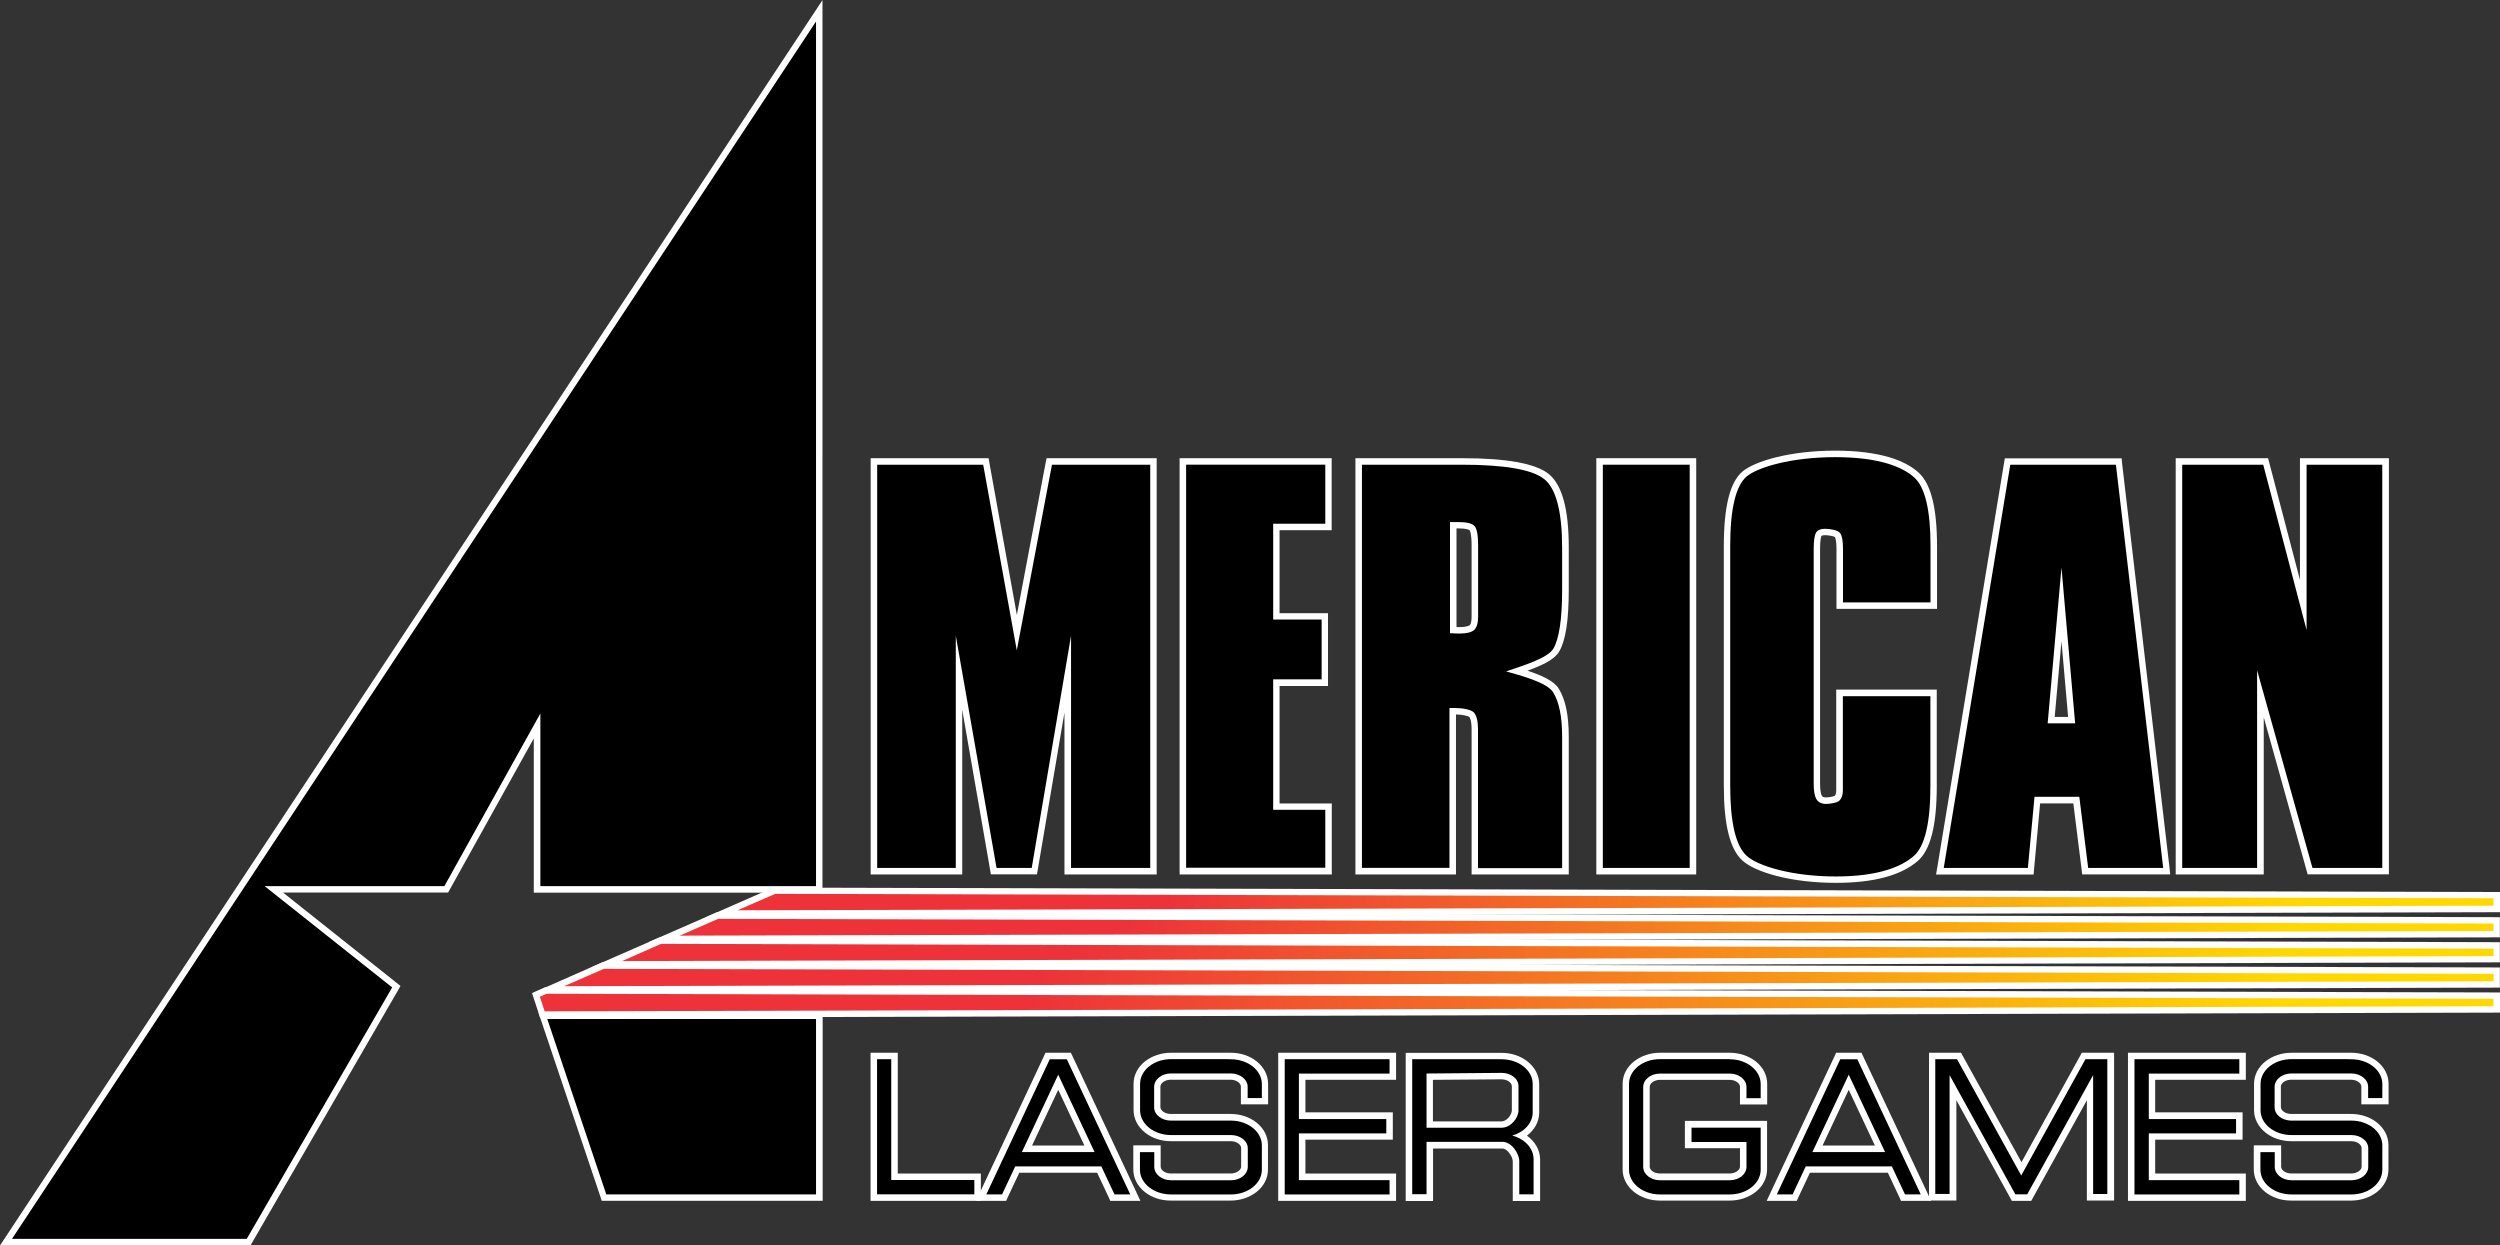 <?xml version="1.0" encoding="utf-8"?>
<!-- Generator: Adobe Illustrator 25.4.1, SVG Export Plug-In . SVG Version: 6.00 Build 0)  -->
<svg version="1.1" id="Layer_1" xmlns="http://www.w3.org/2000/svg" xmlns:xlink="http://www.w3.org/1999/xlink" x="0px" y="0px"
	 viewBox="0 0 3839 1912.5" style="enable-background:new 0 0 3839 1912.5;" xml:space="preserve">
<rect x="0" y="0" width="3839" height="1912.5" fill="#333333" stroke="none"/>
<style type="text/css">
	.st0{fill:#FFFFFF;}
	.st1{fill:url(#SVGID_1_);}
	.st2{fill:url(#SVGID_00000090262410621528823940000013508729099138552732_);}
	.st3{fill:url(#SVGID_00000088844827269596661910000006694446828256013957_);}
	.st4{fill:url(#SVGID_00000085247100969412706920000007040175986775568306_);}
	.st5{fill:url(#SVGID_00000160905582243795996650000013404847615052439469_);}
</style>
<g>
	<g>
		<g>
			<g>
				<polygon points="9.2,1907.5 1258.1,16.6 1258.1,1365.8 825,1365.8 825,1114.9 685.4,1365.8 420.5,1365.8 608.6,1515.2 
					381.7,1907.5 				"/>
				<path class="st0" d="M1253.1,33v1327.7H829.8v-265.1l-147.4,265.1H406.3l195.9,155.6l-223.3,386.1H18.4L1253.1,33 M1263.1,0
					l-18.2,27.6L10.2,1897.1L0,1912.5h18.4h360.5h5.8l2.8-5l223.3-386.1l4.2-7.4l-6.8-5.4l-173.6-138h247.7h5.8l2.8-5l128.8-231.7
					v226.9v10h10h423.3h10v-10V33V0H1263.1z"/>
			</g>
			<g>
				<polygon points="927.6,1839.1 833.8,1559.8 1258.1,1559.8 1258.1,1839.1 				"/>
				<path class="st0" d="M1253.1,1564.8v269.3H931l-90.6-269.3L1253.1,1564.8 M1263.1,1554.8h-10H840.6h-13.8l4.4,13l90.6,269.3
					l2.2,6.8h7.2h322.1h10v-10v-269.1v-10H1263.1z"/>
			</g>
			<g>
				<g>
					
						<linearGradient id="SVGID_1_" gradientUnits="userSpaceOnUse" x1="1108.689" y1="2563.401" x2="3833.999" y2="2563.401" gradientTransform="matrix(1 0 0 1 0 -1178.141)">
						<stop  offset="0.253" style="stop-color:#ED3339"/>
						<stop  offset="0.888" style="stop-color:#FFD800"/>
					</linearGradient>
					<polygon class="st1" points="1189.5,1367.6 3834,1374.6 3834,1395.8 1108.7,1403 					"/>
					<path class="st0" d="M1190.5,1372.6l2638.5,6.8v11.4l-2696.5,7L1190.5,1372.6 M1188.5,1362.6l-2,0.8l-57.8,25.4l-43.8,19.2
						l47.8-0.2l2696.5-7h9.8v-9.8v-11.4v-9.8h-9.8l-2638.5-6.8L1188.5,1362.6L1188.5,1362.6z"/>
				</g>
				<g>
					
						<linearGradient id="SVGID_00000101084256063466376260000015773355275071214765_" gradientUnits="userSpaceOnUse" x1="1019.865" y1="2602.012" x2="3833.999" y2="2602.012" gradientTransform="matrix(1 0 0 1 0 -1178.141)">
						<stop  offset="0.253" style="stop-color:#ED3339"/>
						<stop  offset="0.888" style="stop-color:#FFD800"/>
					</linearGradient>
					<polygon style="fill:url(#SVGID_00000101084256063466376260000015773355275071214765_);" points="1101.7,1406 3834,1413.2 
						3834,1434.4 1019.9,1441.8 					"/>
					<path class="st0" d="M1102.7,1411l2726.3,7.2v11.4l-2785.3,7.2L1102.7,1411 M1100.7,1401l-2,0.8l-59,25.8l-43.8,19.2l47.8-0.2
						l2785.3-7.2h9.8v-9.8v-11.4v-9.8h-9.8l-2726.3-7.2L1100.7,1401L1100.7,1401z"/>
				</g>
				<g>
					
						<linearGradient id="SVGID_00000129886622976059828290000003134684698064438715_" gradientUnits="userSpaceOnUse" x1="931.242" y1="2640.622" x2="3833.999" y2="2640.622" gradientTransform="matrix(1 0 0 1 0 -1178.141)">
						<stop  offset="0.253" style="stop-color:#ED3339"/>
						<stop  offset="0.888" style="stop-color:#FFD800"/>
					</linearGradient>
					<polygon style="fill:url(#SVGID_00000129886622976059828290000003134684698064438715_);" points="1014.1,1444.4 3834,1451.8 
						3834,1473 931.2,1480.6 					"/>
					<path class="st0" d="M1015.1,1449.4l2814.1,7.4v11.4l-2873.9,7.6L1015.1,1449.4 M1013.1,1439.4l-2,0.8l-60,26.2l-43.8,19.2
						l47.8-0.2l2873.9-7.6h9.8v-9.8v-11.4v-9.8h-9.8l-2814.1-7.4L1013.1,1439.4L1013.1,1439.4z"/>
				</g>
				<g>
					
						<linearGradient id="SVGID_00000140714010418595993460000006505877672051754382_" gradientUnits="userSpaceOnUse" x1="842.419" y1="2679.231" x2="3833.999" y2="2679.231" gradientTransform="matrix(1 0 0 1 0 -1178.141)">
						<stop  offset="0.253" style="stop-color:#ED3339"/>
						<stop  offset="0.888" style="stop-color:#FFD800"/>
					</linearGradient>
					<polygon style="fill:url(#SVGID_00000140714010418595993460000006505877672051754382_);" points="926.2,1482.8 3834,1490.4 
						3834,1511.6 842.4,1519.4 					"/>
					<path class="st0" d="M927.2,1487.8l2902,7.6v11.4l-2963,7.6L927.2,1487.8 M925,1477.8l-2,0.8l-60.8,26.8l-43.6,19.2l47.6-0.2
						l2962.8-7.8h9.8v-9.8v-11.4v-9.8h-9.8L927,1478L925,1477.8L925,1477.8z"/>
				</g>
				<g>
					
						<linearGradient id="SVGID_00000003107023839920056470000001070834903897162905_" gradientUnits="userSpaceOnUse" x1="823.014" y1="2717.642" x2="3833.999" y2="2717.642" gradientTransform="matrix(1 0 0 1 0 -1178.141)">
						<stop  offset="0.253" style="stop-color:#ED3339"/>
						<stop  offset="0.888" style="stop-color:#FFD800"/>
					</linearGradient>
					<polygon style="fill:url(#SVGID_00000003107023839920056470000001070834903897162905_);" points="823,1527.8 838.4,1521 
						3834,1529 3834,1550.2 833,1558 					"/>
					<path class="st0" d="M839.4,1526l2989.6,7.8v11.4L836.4,1553l-7.4-22.4L839.4,1526 M837.4,1516l-2,0.8l-10.2,4.6l-8.2,3.6
						l2.8,8.6l7.4,22.4l2.2,6.8h7.2l2992.6-7.8h9.8v-9.8v-11.4v-9.8h-9.8l-2989.6-7.8L837.4,1516L837.4,1516z"/>
				</g>
			</g>
		</g>
	</g>
	<g>
		<g>
			<polygon points="1639.6,1337.5 1639.6,1035.1 1588.2,1337.5 1525.8,1337.5 1472.4,1033.1 1472.4,1337.5 1341.7,1337.5 
				1341.7,708.6 1513.8,708.6 1561.4,971.5 1611.2,708.6 1771.3,708.6 1771.3,1337.5 			"/>
			<path class="st0" d="M1766.3,713.6v619.2h-121.6V976.1l-60.4,356.7h-54l-62.6-356.7v356.7H1347V713.6h162.8l51.6,285.1l54-285.1
				H1766.3 M1776.1,703.6h-10h-150.8h-8.2l-1.6,8l-44,232.7l-42-232.5l-1.4-8.2h-8.2H1347h-10v10v619.2v10h10h120.6h10v-10v-242.9
				l42.6,244.5l1.4,8.2h8.4h54h8.4l1.4-8.2l40.8-240.3v238.7v10h10h121.6h10v-10V713.6v-10H1776.1z"/>
		</g>
		<g>
			<polygon points="1821.5,1337.5 1821.5,1332.7 1816.5,1332.7 1816.5,708.6 2039.9,708.6 2039.9,809.2 1959.9,809.2 1959.9,946.6 
				2034.3,946.6 2034.3,1048.5 1959.9,1048.5 1959.9,1238.7 2040.1,1238.7 2040.1,1337.5 			"/>
			<path class="st0" d="M2035.1,713.6v90.6h-80v147.2h74.4v91.8h-74.4v200.3h80v89h-213.7v-619H2035.1 M1821.5,1332.7L1821.5,1332.7
				L1821.5,1332.7 M2044.9,703.6h-10h-213.5h-10v10v619.2v10h10h213.7h10v-10v-89v-10h-10h-70.2v-180.4h64.4h10v-10v-91.8v-10h-10
				h-64.4V814.2h70h10v-10v-90.8V703.6L2044.9,703.6z"/>
		</g>
		<g>
			<path d="M2264.6,1337.7v-217.7c0-15.2-3.2-20.6-5-22.6c-2.4-2.6-13-5.2-25.8-5.2h-3v245.5h-139.4v-4.8h-5V708.8h157.8
				c68.2,0,110.8,7.6,130.2,23.2c19.6,15.8,29.2,51.6,29.2,109.4v64.4c0,46.2-4.6,76.6-14.2,92.6c-8.2,13.8-36,24-60.2,32
				c23.2,6.8,51,16.2,59.4,29.4c10,15.8,14.8,39,14.8,71.2v206.7L2264.6,1337.7L2264.6,1337.7z M2234.2,967.7
				c3.4,0.4,5.6,0.4,6.2,0.4c12.6,0,17.6-2.2,19.8-4.2c3-2.6,4.6-8.6,4.6-17v-13v-5v-91.2c0-21-3.4-25.8-4.4-26.8
				c-1.6-1.6-6.6-4.2-20.6-4.2h-8.2v161C2231.4,967.5,2234.2,967.7,2234.2,967.7z"/>
			<path class="st0" d="M2244.4,713.6c66.4,0,108.8,7.4,127,22.2c18.2,14.6,27.4,50,27.4,105.6v64.4c0,45-4.6,75-13.4,90.2
				c-9,15.2-49,26.8-72.6,35c22.8,6.4,62.6,17,72,31.8c9.4,14.8,14,37.6,14,68.6v201.7h-129.2v-213.1c0-13-2.2-21.6-6.4-26
				c-4.2-4.4-17.6-6.8-29.4-6.8h-8v245.5h-134.4V713.6H2244.4 M2240.4,972.9c11.4,0,19-1.8,23.2-5.4c4-3.6,6.2-10.6,6.2-20.6v-18
				l0,0v-91.2c0-16.6-2-26.6-6-30.4c-4-3.8-12-5.6-24.2-5.6h-13v170.6c1.6,0,4,0.2,7.2,0.4C2236.8,972.9,2239,972.9,2240.4,972.9
				 M2091.3,1332.7L2091.3,1332.7L2091.3,1332.7 M2244.4,703.6h-153h-10v10v619.2v10h10h134.4h10v-10v-235.7
				c11,0.2,18.6,2.6,20.4,3.8c0.8,0.8,3.6,5.2,3.6,19.2v212.7v10h10H2399h10v-10v-201.7c0-33.2-5.2-57.4-15.6-74
				c-7.4-11.6-25.6-19.8-47.8-27.2c23.6-8.6,41.4-17.2,48.6-29.2c10-17,14.8-48,14.8-95.2V841c0-59.4-10.2-96.4-31-113.4
				C2357.4,711.6,2313.8,703.6,2244.4,703.6L2244.4,703.6z M2236.4,811.4h3.2c13,0,16.6,2.4,17.2,2.8c0.4,0.6,3,5.2,3,23.4v91.2v10
				l0,0v8c0,10.4-2.4,13-2.8,13.2l0,0l0,0c-0.4,0.2-3.6,3-16.4,3c-0.6,0-1.8,0-4-0.2V811.4H2236.4z"/>
		</g>
		<g>
			<polygon points="2461.4,1337.5 2461.4,1332.7 2456.4,1332.7 2456.4,708.6 2599.7,708.6 2599.7,1337.5 			"/>
			<path class="st0" d="M2594.7,713.6v619.2h-133.4V713.6H2594.7 M2461.4,1332.7L2461.4,1332.7L2461.4,1332.7 M2604.7,703.6h-10
				h-133.4h-10v10v619.2v10h10h133.4h10v-10V713.6V703.6L2604.7,703.6z"/>
		</g>
		<g>
			<path d="M2819.7,1350.8c-71.4,0-122.8-17-140.4-32.8c-18.2-16.4-27-52.6-27-110.8V838.8c0-59.8,9-96.2,27.4-111.2
				c18-14.6,69.2-30.4,139-30.4c72.8,0,107.6,17.6,124,32.2c18,16,26.8,51.8,26.8,109.6v91.2h-144.4v-87.4c0-14.2-2.2-19.4-3.6-21.2
				v-0.2c-1.2-1.6-10-4.2-19.2-4.2c-4.6,0-7.6,1.2-9,3.4c-0.8,1.2-3,6.2-3,22.2v360.7c0,10.4,1.2,17.8,3.6,21.6
				c0.8,1.2,3,4.8,10.6,4.8c6.8,0,15.4-2.2,17-3.8c2.4-2.6,3.8-6.6,3.8-11.6v-150h144.4v142.8c0,59.2-9,95.6-27.6,111.6
				C2917,1339.9,2875.9,1350.8,2819.7,1350.8z"/>
			<path class="st0" d="M2818.5,702c69.4,0,104,16,120.8,31c16.8,14.8,25.2,50.2,25.2,105.8V925h-134.4v-82.4c0-12-1.4-20-4.6-24.2
				c-3-4.2-15-6.4-23.4-6.4c-6.2,0-10.8,1.8-13.2,5.6c-2.4,3.8-3.8,12.2-3.8,25v360.7c0,11.4,1.4,19.4,4.4,24.2
				c2.8,4.6,7.8,7,14.8,7c6,0,17.2-1.8,20.6-5.4s5-8.6,5-15v-10.8v-134.2h134.4v138c0,57-8.6,93-26,107.8c-17.2,14.8-51.2,31-119,31
				c-68.6,0-120.2-16.4-137-31.6s-25.4-51-25.4-107.2V838.8l0,0c0-57.6,8.6-93.4,25.6-107.4C2699.7,717.4,2750.7,702,2818.5,702
				 M2818.5,692c-71,0-123.4,16.4-142.2,31.6c-19.6,16-29.2,53.8-29.2,115v368.3c0,59.8,9.4,97.2,28.6,114.6
				c10.2,9.2,29,17.6,53.2,23.8c26.8,6.8,58,10.4,90.4,10.4c57.4,0,99.6-11.2,125.4-33.4c19.8-17,29.4-54.6,29.4-115.4v-138v-10h-10
				h-134.4h-10v10v134.2v10.8c0,3.6-0.8,6.4-2,8c-2,1.2-8.8,2.6-13.6,2.6c-5,0-6-1.6-6.4-2.4l0,0l0,0c-1-1.8-2.8-6.4-2.8-19V842.6
				c0-14.8,1.8-19,2.2-19.6c0.4-0.6,2.2-1.2,5-1.2c6.6,0,13.4,1.6,15.6,2.8c0.6,1.2,2.4,5.6,2.4,18V925v10h10h134.4h10v-10v-86.2
				c0-59.2-9.4-96.2-28.6-113.4c-11-9.8-25.8-17.6-44.4-23.2C2878.9,695.6,2851.1,692,2818.5,692L2818.5,692z"/>
		</g>
		<g>
			<path d="M3202.2,1337.7l-13.6-109.2h-60l-10.2,109.2H2979l103.8-629h170.8l73.8,629H3202.2z M3181.2,1105.7L3165.6,928
				l-15.8,177.6H3181.2z"/>
			<path class="st0" d="M3249.2,713.6l72.6,619.2h-115.2l-13.6-109.2h-68.8l-10.2,109.2h-129.2L3087,713.6H3249.2 M3144.4,1110.7
				h42.2l-21-239.1L3144.4,1110.7 M3258,703.8h-8.8H3087h-8.4l-1.4,8.4L2975,1331.3l-2,11.6h11.6h129.2h9l0.8-9l9.2-100.2h51
				l12.6,100.4l1,8.6h8.8h115.2h11.2l-1.2-11l-72.6-619.2L3258,703.8L3258,703.8z M3155.2,1100.9l10.4-116.2l10.2,116.2H3155.2
				L3155.2,1100.9z"/>
		</g>
		<g>
			<polygon points="3547.3,1337.5 3471.1,1065.3 3471.1,1337.5 3350.9,1337.5 3350.9,1332.7 3345.9,1332.7 3345.9,708.6 
				3479.1,708.6 3536.9,928.8 3536.9,708.6 3663.2,708.6 3663.2,1337.5 			"/>
			<path class="st0" d="M3658.2,713.6v619.2h-107.2l-85-303.5v303.5h-115V713.6h124.4l66.6,253.9V713.6H3658.2 M3350.9,1332.7
				L3350.9,1332.7L3350.9,1332.7 M3668.2,703.6h-10h-116.4h-10v10v176.8l-47-179.4l-2-7.4h-7.6h-124.2h-10v10v619.2v10h10h115.2h10
				v-10v-231.3l65.4,233.9l2,7.2h7.6h107.2h10v-10v-619v-10H3668.2z"/>
		</g>
	</g>
	<g>
		<g>
			<polygon points="1341.7,1839.1 1341.7,1621.6 1373.6,1621.6 1373.6,1807.1 1501.2,1807.1 1501.2,1839.1 			"/>
			<path class="st0" d="M1368.6,1626.6v185.4h127.6v22h-149.4v-207.5H1368.6 M1378.6,1616.6h-10h-21.8h-10v10v207.5v10h10h149.4h10
				v-10v-22v-10h-10h-117.6v-175.6V1616.6L1378.6,1616.6z"/>
		</g>
		<g>
			<polygon points="1967.9,1839.1 1967.9,1621.6 2138.8,1621.6 2138.8,1653.4 1999.5,1653.4 1999.5,1713.2 2133.8,1713.2 
				2133.8,1745.3 1999.5,1745.3 1999.5,1807.1 2138.8,1807.1 2138.8,1839.1 			"/>
			<path class="st0" d="M2133.8,1626.6v22h-139.2v69.8h134.2v22h-134.2v71.8h139.2v22h-161v-207.7H2133.8 M2143.8,1616.6h-10h-161
				h-10v10v207.5v10h10h161h10v-10v-22v-10h-10h-129.2v-52h124.2h10v-10v-22v-10h-10h-124.2v-50h129.2h10v-10v-22V1616.6
				L2143.8,1616.6z"/>
		</g>
		<g>
			<polygon points="3272.9,1839.1 3272.9,1621.6 3443.7,1621.6 3443.7,1653.4 3304.7,1653.4 3304.7,1713.2 3438.7,1713.2 
				3438.7,1745.3 3304.7,1745.3 3304.7,1807.1 3443.7,1807.1 3443.7,1839.1 			"/>
			<path class="st0" d="M3438.7,1626.6v22h-139v69.8h134v22h-134v71.8h139v22h-161v-207.7H3438.7 M3448.7,1616.6h-10h-161h-10v10
				v207.5v10h10h161h10v-10v-22v-10h-10h-129.2v-52h124.2h10v-10v-22v-10h-10h-124.2v-50h129.2h10v-10v-22V1616.6L3448.7,1616.6z"/>
		</g>
		<g>
			<g>
				<path d="M2328,1839.1v-56c0-9.2-10-24.6-20.8-24.6h-111.6v80.4h-31.8v-217.3H2306c29,0,52.4,19.2,52.4,42.8v43.6
					c0,14.4-8.8,27.6-23,35.4c14.8,7.6,24.2,21.2,24.4,36v59.4H2328V1839.1z M2237.2,1726.6c30,0,60,0,67,0h1.6
					c11.4,0,20.8-13,20.8-21.6v-37.2c0-8.6-9.4-15.4-20.8-15.4c-3.2,0-26.2,0.2-52.8,0.4c-19.8,0.2-41.2,0.4-57.6,0.6v73.2
					C2207.6,1726.6,2222.4,1726.6,2237.2,1726.6z"/>
				<path class="st0" d="M2306,1626.6c26.2,0,47.6,17,47.6,38v43.6c0,16.4-13.2,30.4-31.4,35.6c18.8,5,32.6,19,32.8,36v54.2h-22v-51
					c0-11.4-11.6-29.6-25.8-29.6h-116.6v80.4h-22v-207.3H2306 M2190.6,1731.7c12.8,0,29.8,0,46.8,0c34,0,68,0,68.6,0
					c14.2,0,25.8-15.2,25.8-26.6v-37.2c0-11.4-11.6-20.4-25.8-20.4c-5.8,0-78.2,0.6-115.4,1L2190.6,1731.7 M2306,1616.8h-137.4h-10
					v10v207.5v10h10h22h10v-10v-70.6h106.6c7.6,0,15.8,12.8,15.8,19.6v51v10h10h22h10v-10v-54.2l0,0l0,0
					c-0.2-14.2-7.8-27.2-20.2-36.2c11.6-8.8,18.8-21.6,18.8-35.4v-43.6c0-13.2-6.2-25.4-17.6-34.6
					C2335,1621.4,2320.8,1616.8,2306,1616.8L2306,1616.8z M2200.4,1658.2c15.8-0.2,35.2-0.4,53.2-0.4c26.4-0.2,49.2-0.4,52.2-0.4
					c8.4,0,15.8,5,15.8,10.6v37.2c0,2.6-1.6,7-5,11c-3.2,3.6-7.2,5.8-10.8,5.8h-1.6c-30.6,0-53.4,0-67,0c-14.4,0-26.8,0-36.8,0
					L2200.4,1658.2L2200.4,1658.2z"/>
			</g>
		</g>
		<g>
			<path d="M1708.2,1838.9l-20.2-43h-125.8l-20.2,43h-35.2l102-217.3h32.6l102.2,217.3H1708.2z M1673,1764.1l-48-102.2l-48,102.2
				H1673z"/>
			<path class="st0" d="M1638.2,1626.6l97.4,207.5h-24.2l-20.2-43H1559l-20.2,43h-24.2l97.4-207.5H1638.2 M1569.2,1769.1h111.6
				l-55.8-118.8L1569.2,1769.1 M1644.4,1616.6h-6.4h-26.2h-6.4l-2.6,5.8l-97.4,207.5l-6.6,14.2h15.6h24.2h6.4l2.6-5.8l17.6-37.4
				h119.6l17.6,37.4l2.6,5.8h6.4h24.2h15.6l-6.6-14.2l-97.4-207.5L1644.4,1616.6L1644.4,1616.6z M1584.8,1759.1l40.2-85.6l40.2,85.6
				H1584.8L1584.8,1759.1z"/>
		</g>
		<g>
			<path d="M2922.2,1838.9l-20.2-43h-125.8l-20.2,43h-35.2l102-217.3h32.6l102.2,217.3H2922.2z M2887,1764.1l-48-102.2l-48,102.2
				H2887z"/>
			<path class="st0" d="M2852.1,1626.6l97.4,207.5h-24.2l-20.2-43h-132.2l-20.2,43h-24.2l97.4-207.5H2852.1 M2783.1,1769.1h111.6
				l-55.8-118.8L2783.1,1769.1 M2858.5,1616.6h-6.4h-26.2h-6.4l-2.6,5.8l-97.4,207.5l-6.6,14.2h15.6h24.2h6.4l2.6-5.8l17.6-37.4
				H2899l17.6,37.4l2.6,5.8h6.4h24.2h15.6l-6.6-14.2l-97.6-207.5L2858.5,1616.6L2858.5,1616.6z M2798.7,1759.1l40.2-85.6l40.2,85.6
				H2798.7L2798.7,1759.1z"/>
		</g>
		<g>
			<path d="M1797.9,1838.9c-29,0-52.4-19.2-52.4-42.8v-32h31.8v27.4c0,8.6,9.4,15.6,20.8,15.6h92c11.4,0,20.8-7,20.8-15.6v-28.4
				c0-8.6-9.4-15.4-20.8-15.4h-92c-29,0-52.4-19.2-52.4-42.8v-40.4c0-23.6,23.6-42.8,52.4-42.8h92c29,0,52.4,19.2,52.4,42.8v26.6
				h-31.8v-22.2c0-8.6-9.4-15.6-20.8-15.6h-92c-11.4,0-20.8,7-20.8,15.6v31.4c0,8.6,9.4,15.4,20.8,15.4h92c29,0,52.4,19.2,52.4,42.8
				v37.4c0,23.6-23.6,42.8-52.4,42.8h-92V1838.9z"/>
			<path class="st0" d="M1890.1,1626.6c26.2,0,47.6,17,47.6,38v21.6h-21.8V1669c0-11.4-11.6-20.6-25.8-20.6c0,0-79,0-92,0
				c-14.2,0-25.8,9.2-25.8,20.6v31.4c0,11.4,11.6,20.4,25.8,20.4h92c26.2,0,47.6,17,47.6,38v37.4c0,21-21.2,38-47.6,38
				c-7.4,0-85.2,0-85.2,0s-4.8,0-6.8,0c-26.2,0-47.6-17-47.6-38v-27h22v22.6c0,11.4,11.6,20.6,25.8,20.6s92,0,92,0
				c14.2,0,25.8-9.2,25.8-20.6v-28.4c0-11.4-11.6-20.4-25.8-20.4c-3.6,0-92,0-92,0c-26.2,0-47.6-17-47.6-38v-40.6
				c0-21,21.2-38,47.6-38c7.2,0,85,0,85,0S1887.7,1626.6,1890.1,1626.6 M1937.5,1686L1937.5,1686L1937.5,1686 M1890.1,1616.6h-7h-85
				c-15,0-29,4.8-39.8,13.2c-11.4,9-17.6,21.4-17.6,34.6v40.2c0,13.2,6.2,25.4,17.6,34.6c10.8,8.6,24.8,13.2,39.8,13.2h92
				c8.4,0,15.8,5,15.8,10.6v28.4c0,5.6-7.4,10.6-15.8,10.6h-92c-8.6,0-15.8-4.8-15.8-10.6v-22.6v-10h-10h-22h-10v10v27
				c0,13.2,6.2,25.4,17.6,34.6c10.8,8.6,24.8,13.2,39.8,13.2h6.8h85.2c15,0,29-4.8,39.8-13.2c11.4-9,17.6-21.4,17.6-34.6v-37.4
				c0-13.2-6.2-25.4-17.6-34.6c-10.8-8.6-24.8-13.2-39.8-13.2h-92c-8.4,0-15.8-5-15.8-10.6v-31.4c0-5.6,7.4-10.6,15.8-10.6h92
				c8.4,0,15.8,5,15.8,10.6v17.2v10h10h21.8h10v-9.8l0,0v-21.6c0-13.2-6.2-25.4-17.6-34.6
				C1919.1,1621.4,1904.9,1616.6,1890.1,1616.6L1890.1,1616.6z"/>
		</g>
		<g>
			<path d="M3518.5,1838.9c-29,0-52.4-19.2-52.4-42.8v-32h31.8v27.4c0,8.6,9.4,15.6,20.8,15.6h92c11.4,0,20.8-7,20.8-15.6v-28.4
				c0-8.6-9.4-15.4-20.8-15.4h-92c-29,0-52.4-19.2-52.4-42.8v-40.4c0-23.6,23.6-42.8,52.4-42.8h92c29,0,52.4,19.2,52.4,42.8v26.6
				h-31.8v-22.2c0-8.6-9.4-15.6-20.8-15.6h-92c-11.4,0-20.8,7-20.8,15.6v31.4c0,8.6,9.4,15.4,20.8,15.4h92c29,0,52.4,19.2,52.4,42.8
				v37.4c0,23.6-23.6,42.8-52.4,42.8h-92V1838.9z"/>
			<path class="st0" d="M3610.7,1626.6c26.2,0,47.6,17,47.6,38v21.6h-21.8V1669c0-11.4-11.6-20.6-25.8-20.6c0,0-79,0-92,0
				c-14.2,0-25.8,9.2-25.8,20.6v31.4c0,11.4,11.6,20.4,25.8,20.4h92c26.2,0,47.6,17,47.6,38v37.4c0,21-21.2,38-47.6,38
				c-7.4,0-85.2,0-85.2,0s-4.8,0-6.8,0c-26.2,0-47.6-17-47.6-38v-27h22v22.6c0,11.4,11.6,20.6,25.8,20.6c14.2,0,92,0,92,0
				c14.2,0,25.8-9.2,25.8-20.6v-28.4c0-11.4-11.6-20.4-25.8-20.4c-3.6,0-92,0-92,0c-26.2,0-47.6-17-47.6-38v-40.6
				c0-21,21.2-38,47.6-38c7.2,0,85,0,85,0S3608.3,1626.6,3610.7,1626.6 M3658.2,1686L3658.2,1686L3658.2,1686 M3610.7,1616.6h-7h-85
				c-15,0-29,4.8-39.8,13.2c-11.4,9-17.6,21.4-17.6,34.6v40.2c0,13.2,6.2,25.4,17.6,34.6c10.8,8.6,24.8,13.2,39.8,13.2h92
				c8.4,0,15.8,5,15.8,10.6v28.4c0,5.6-7.4,10.6-15.8,10.6h-92c-8.6,0-15.8-4.8-15.8-10.6v-22.6v-10h-10h-22h-10v10v27
				c0,13.2,6.2,25.4,17.6,34.6c10.8,8.6,24.8,13.2,39.8,13.2h6.8h85.2c15,0,29-4.8,39.8-13.2c11.4-9,17.6-21.4,17.6-34.6v-37.4
				c0-13.2-6.2-25.4-17.6-34.6c-10.8-8.6-24.8-13.2-39.8-13.2h-92c-8.4,0-15.8-5-15.8-10.6v-31.4c0-5.6,7.4-10.6,15.8-10.6h92
				c8.4,0,15.8,5,15.8,10.6v17.2v10h10h21.8h10v-9.8l0,0v-21.6c0-13.2-6.2-25.4-17.6-34.6
				C3639.7,1621.4,3625.5,1616.6,3610.7,1616.6L3610.7,1616.6z"/>
		</g>
		<g>
			<path d="M2549.1,1838.9c-29,0-52.4-19.2-52.4-42.8v-131.6c0-23.6,23.6-42.8,52.4-42.8h107c29,0,52.4,19.2,52.4,42.8v26.6h-31.8
				v-22.2c0-8.6-9.4-15.6-20.8-15.6h-107c-11.4,0-20.8,7-20.8,15.6v122.6c0,8.6,9.4,15.6,20.8,15.6h107c11.4,0,20.8-7,20.8-15.6v-33
				h-84.4v-32h116.2v69.4c0,23.6-23.6,42.8-52.4,42.8h-107V1838.9z"/>
			<path class="st0" d="M2656.1,1626.6c26.2,0,47.6,17,47.6,38v21.8h-21.8v-17.2c0-11.4-11.6-20.6-25.8-20.6h-107
				c-14.2,0-25.8,9.2-25.8,20.6v122.6c0,11.4,11.6,20.6,25.8,20.6h107c14.2,0,25.8-9.2,25.8-20.6v-38.2h-84.4v-22h106.2v64.6
				c0,21-21.2,38-47.6,38h-107c-26.2,0-47.6-17-47.6-38v-131.8c0-21,21.2-38,47.6-38h107 M2656.1,1616.6h-107
				c-15,0-29,4.8-39.8,13.2c-11.4,9-17.6,21.4-17.6,34.6v131.4c0,13.2,6.2,25.4,17.6,34.6c10.8,8.6,24.8,13.2,39.8,13.2h107
				c15,0,29-4.8,39.8-13.2c11.4-9,17.6-21.4,17.6-34.6v-64.6v-10h-10h-106.2h-10v10v22v10h10h74.6v28.2c0,5.6-7.4,10.6-15.8,10.6
				h-107c-8.6,0-15.8-4.8-15.8-10.6v-122.6c0-5.6,7.4-10.6,15.8-10.6h107c8.4,0,15.8,5,15.8,10.6v17.2v10h10h21.8h10v-10v-21.6
				c0-13.2-6.2-25.4-17.6-34.6C2685.1,1621.4,2670.9,1616.6,2656.1,1616.6L2656.1,1616.6z"/>
		</g>
		<g>
			<polygon points="3092,1839.1 2998.8,1670.2 2998.8,1838.5 2967,1838.5 2967,1621.6 3008.4,1621.6 3104,1794.9 3199.6,1621.6 
				3241,1621.6 3241,1838.5 3209.2,1838.5 3209.2,1670.2 3116,1839.1 			"/>
			<path class="st0" d="M3236,1626.6v206.9h-21.8V1651l-101.2,183h-18.2l-101-183v182.4h-22v-206.9h33.4l98.6,178.6l98.6-178.6H3236
				 M3246,1616.6h-10h-33.4h-5.8l-2.8,5.2l-89.8,162.8l-90-162.8l-2.8-5.2h-5.8h-33.4h-10v10v206.9v10h10h22h10v-10v-144l82.4,149.4
				l2.8,5.2h5.8h18.2h5.8l2.8-5.2l82.6-149.4v144v10h10h21.8h10v-10v-206.9v-10H3246z"/>
		</g>
	</g>
</g>
</svg>
